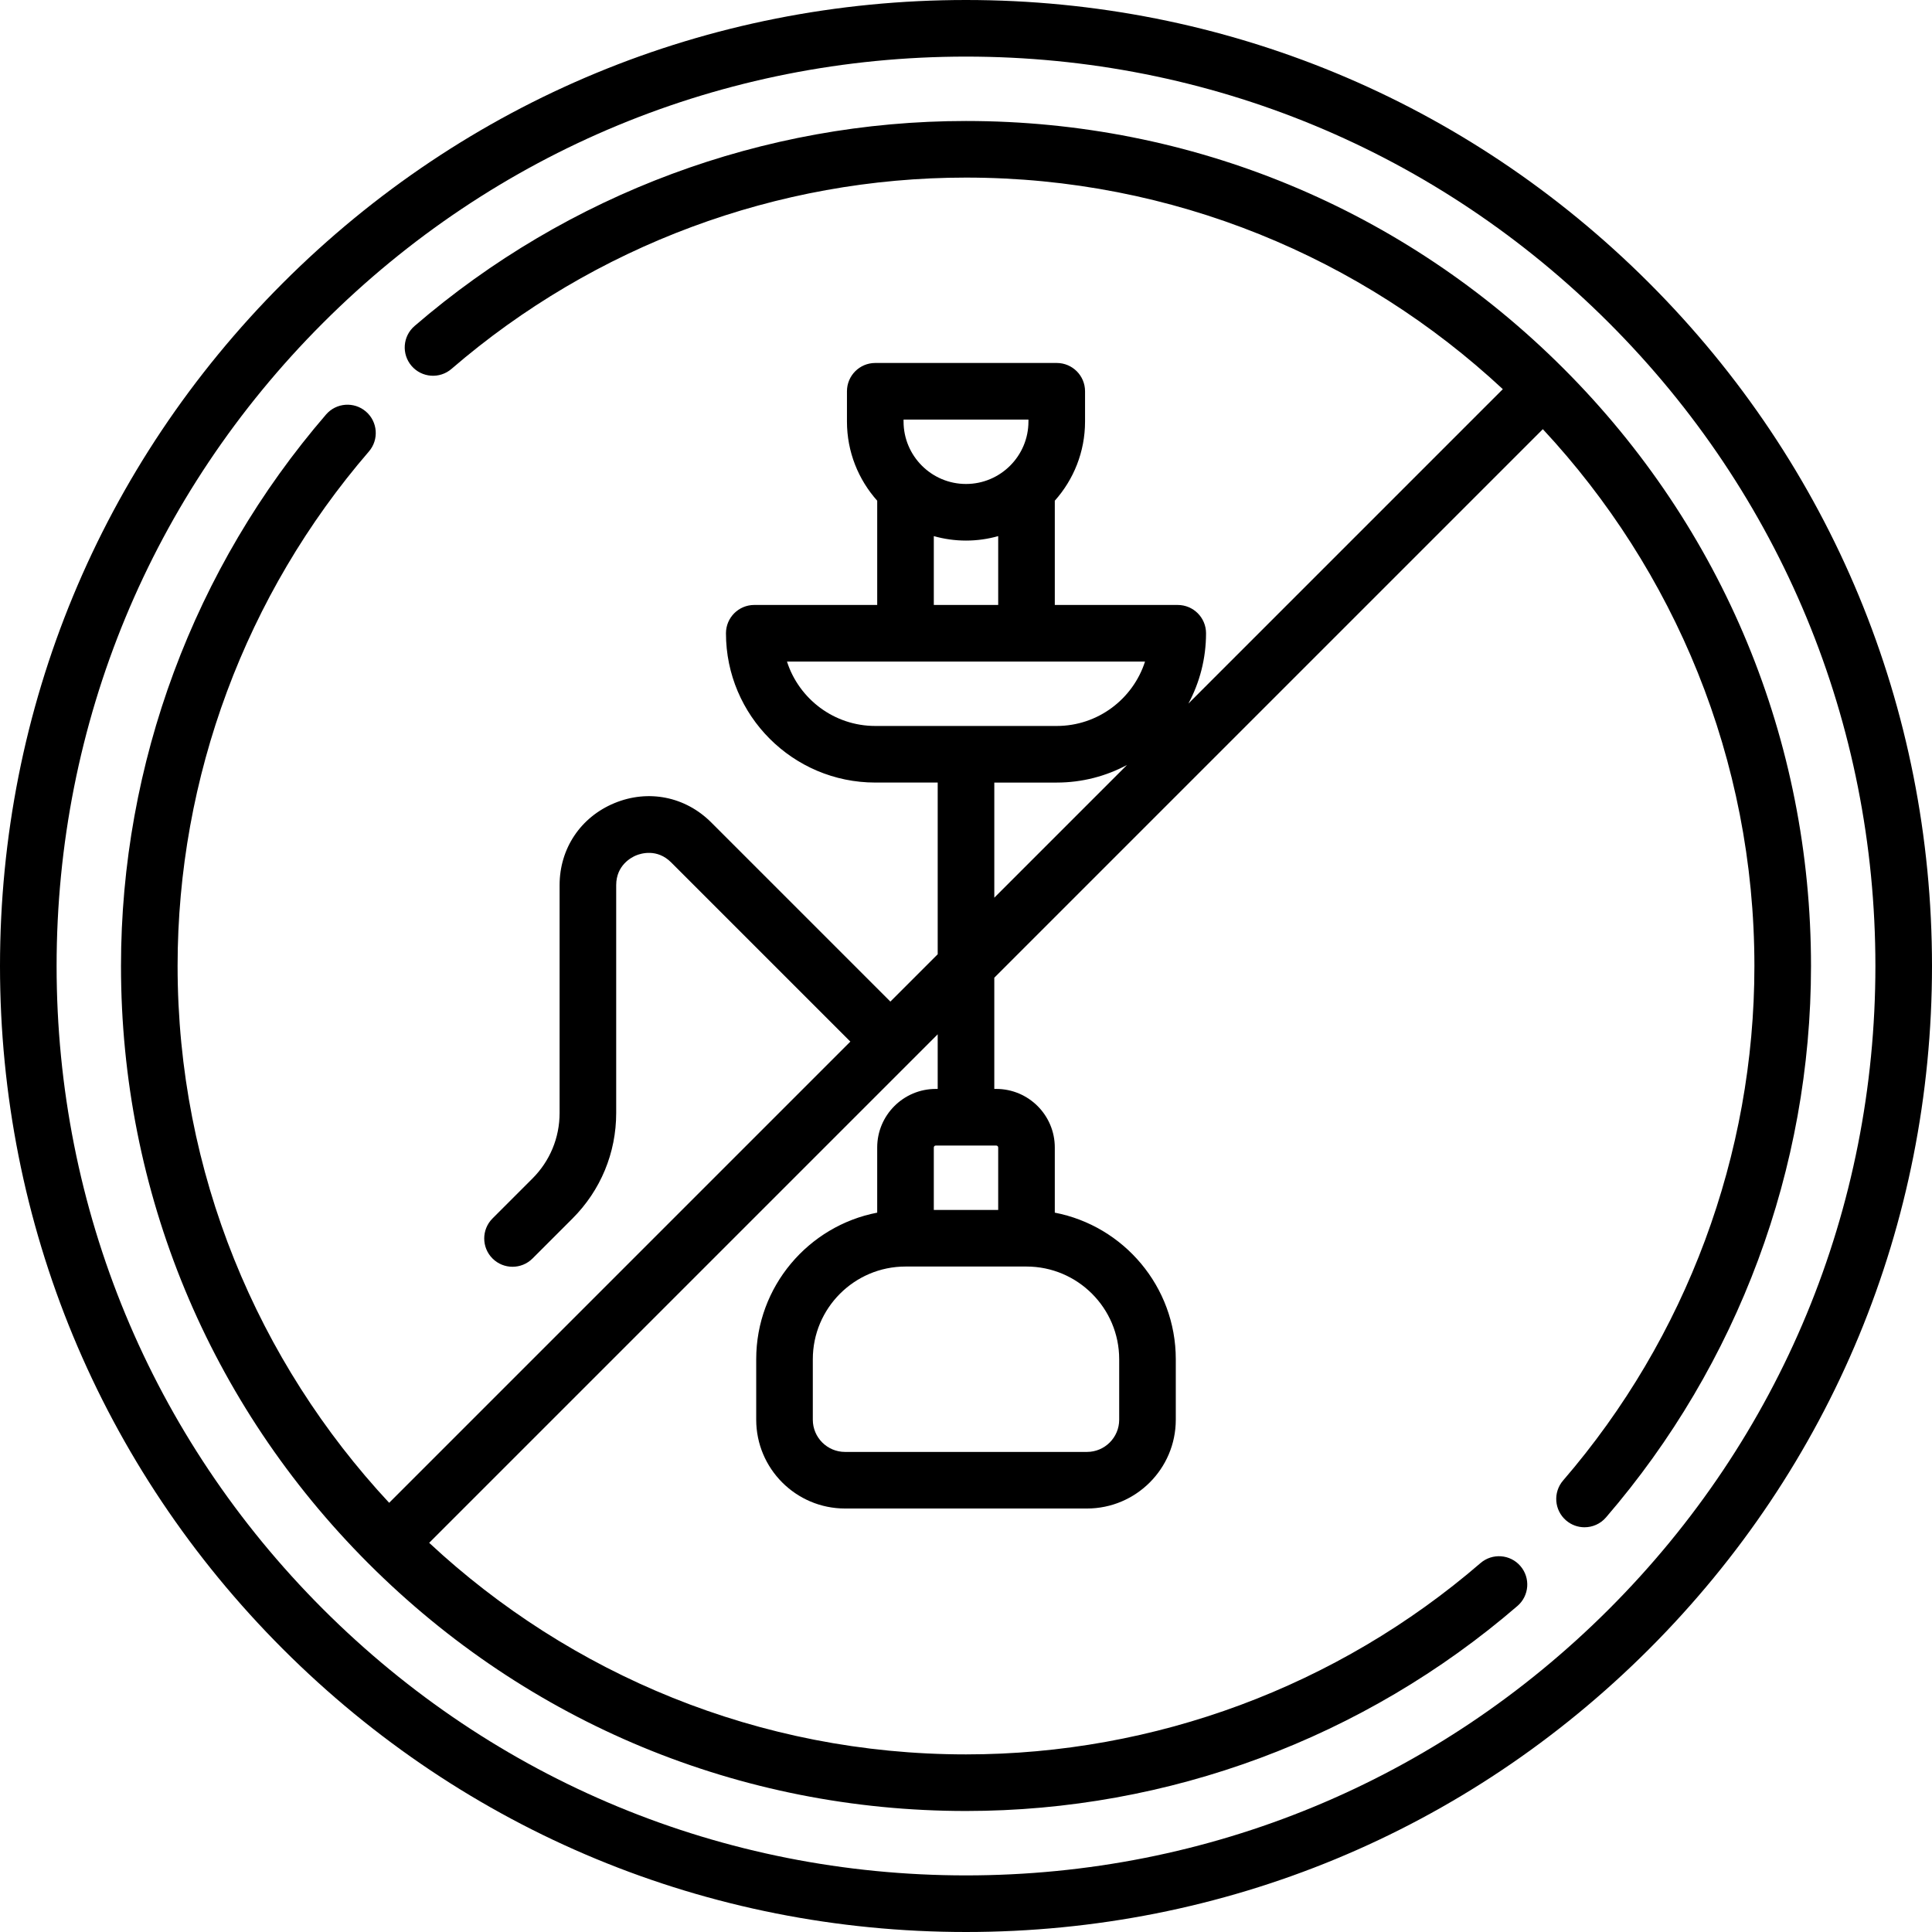 <!-- icon666.com - MILLIONS vector ICONS FREE --><svg id="Capa_1" enable-background="new 0 0 512 512" viewBox="0 0 512 512" xmlns="http://www.w3.org/2000/svg"><g><path d="m437.02 74.98c-48.353-48.351-112.64-74.98-181.02-74.98s-132.667 26.629-181.02 74.98c-48.351 48.353-74.98 112.64-74.98 181.02s26.629 132.667 74.98 181.02c48.353 48.351 112.64 74.98 181.02 74.98s132.667-26.629 181.02-74.98c48.351-48.353 74.98-112.64 74.98-181.02s-26.629-132.667-74.98-181.02zm-10.607 351.433c-45.519 45.519-106.039 70.587-170.413 70.587s-124.894-25.068-170.413-70.587-70.587-106.039-70.587-170.413 25.068-124.894 70.587-170.413 106.039-70.587 170.413-70.587 124.894 25.068 170.413 70.587 70.587 106.039 70.587 170.413-25.068 124.894-70.587 170.413z"></path><path d="m414.346 97.654c-42.295-42.296-98.531-65.59-158.346-65.59-53.614 0-105.515 19.298-146.143 54.338-3.137 2.705-3.486 7.441-.781 10.578 2.705 3.136 7.44 3.486 10.578.781 37.906-32.692 86.327-50.697 136.346-50.697 54.912 0 104.933 21.304 142.262 56.067l-83.323 83.323c2.979-5.556 4.674-11.899 4.674-18.632 0-4.142-3.358-7.5-7.5-7.5h-32.58v-27.631c4.981-5.58 8.016-12.932 8.016-20.983v-8.016c0-4.142-3.358-7.5-7.5-7.5h-48.097c-4.142 0-7.5 3.358-7.5 7.5v8.016c0 8.051 3.035 15.404 8.017 20.984v27.629h-32.581c-4.142 0-7.5 3.358-7.5 7.5 0 21.816 17.749 39.564 39.564 39.564h16.548v45.506l-12.54 12.54-47.49-47.489c-6.857-6.858-16.685-8.812-25.645-5.102-8.961 3.711-14.527 12.042-14.527 21.741v60.372c0 6.562-2.555 12.73-7.195 17.37l-10.582 10.583c-2.929 2.929-2.929 7.678 0 10.606 1.464 1.465 3.384 2.197 5.303 2.197s3.839-.732 5.303-2.197l10.582-10.582c7.473-7.473 11.588-17.408 11.588-27.977v-60.372c0-5.29 4.032-7.371 5.267-7.883 1.236-.511 5.558-1.891 9.298 1.85l47.49 47.489-122.221 122.225c-34.763-37.329-56.067-87.35-56.067-142.262 0-50.019 18.005-98.44 50.698-136.347 2.705-3.137 2.355-7.873-.781-10.578-3.137-2.705-7.872-2.355-10.578.781-35.041 40.629-54.339 92.53-54.339 146.144 0 59.815 23.293 116.051 65.589 158.346 42.295 42.296 98.531 65.589 158.346 65.589 53.614 0 105.515-19.298 146.144-54.338 3.137-2.705 3.486-7.441.781-10.578-2.706-3.137-7.441-3.487-10.578-.781-37.906 32.692-86.328 50.697-136.347 50.697-54.912 0-104.933-21.304-142.262-56.067l134.763-134.762v14.474h-.516c-8.556 0-15.516 6.96-15.516 15.516v17.271c-18.24 3.516-32.064 19.591-32.064 38.842v16.032c0 12.976 10.557 23.533 23.532 23.533h64.129c12.976 0 23.532-10.557 23.532-23.533v-16.032c0-19.251-13.824-35.327-32.064-38.842v-17.271c0-8.556-6.96-15.516-15.516-15.516h-.517v-29.474l145.369-145.369c34.763 37.329 56.067 87.351 56.067 142.262 0 50.019-18.004 98.441-50.697 136.347-2.705 3.137-2.355 7.873.781 10.578 1.417 1.222 3.16 1.82 4.895 1.82 2.106 0 4.2-.882 5.683-2.602 35.04-40.628 54.338-92.53 54.338-146.144 0-59.813-23.294-116.049-65.59-158.344zm-117.749 262.555v16.032c0 4.705-3.828 8.533-8.532 8.533h-64.129c-4.705 0-8.532-3.828-8.532-8.533v-16.032c0-13.545 11.02-24.564 24.564-24.564h32.064c13.545 0 24.565 11.02 24.565 24.564zm-32.065-56.112v16.548h-17.064v-16.548c0-.285.231-.516.516-.516h16.032c.285 0 .516.231.516.516zm-25.08-192.904h33.097v.516c0 9.125-7.423 16.549-16.548 16.549s-16.548-7.424-16.548-16.549v-.516zm8.016 30.883c2.716.764 5.575 1.182 8.532 1.182s5.817-.418 8.533-1.182v18.247h-17.064v-18.247zm-38.91 33.247h94.885c-3.177 9.889-12.463 17.064-23.394 17.064h-48.097c-10.931 0-20.217-7.176-23.394-17.064zm54.942 32.064h16.548c6.733 0 13.076-1.695 18.632-4.674l-35.18 35.18z"></path></g></svg>